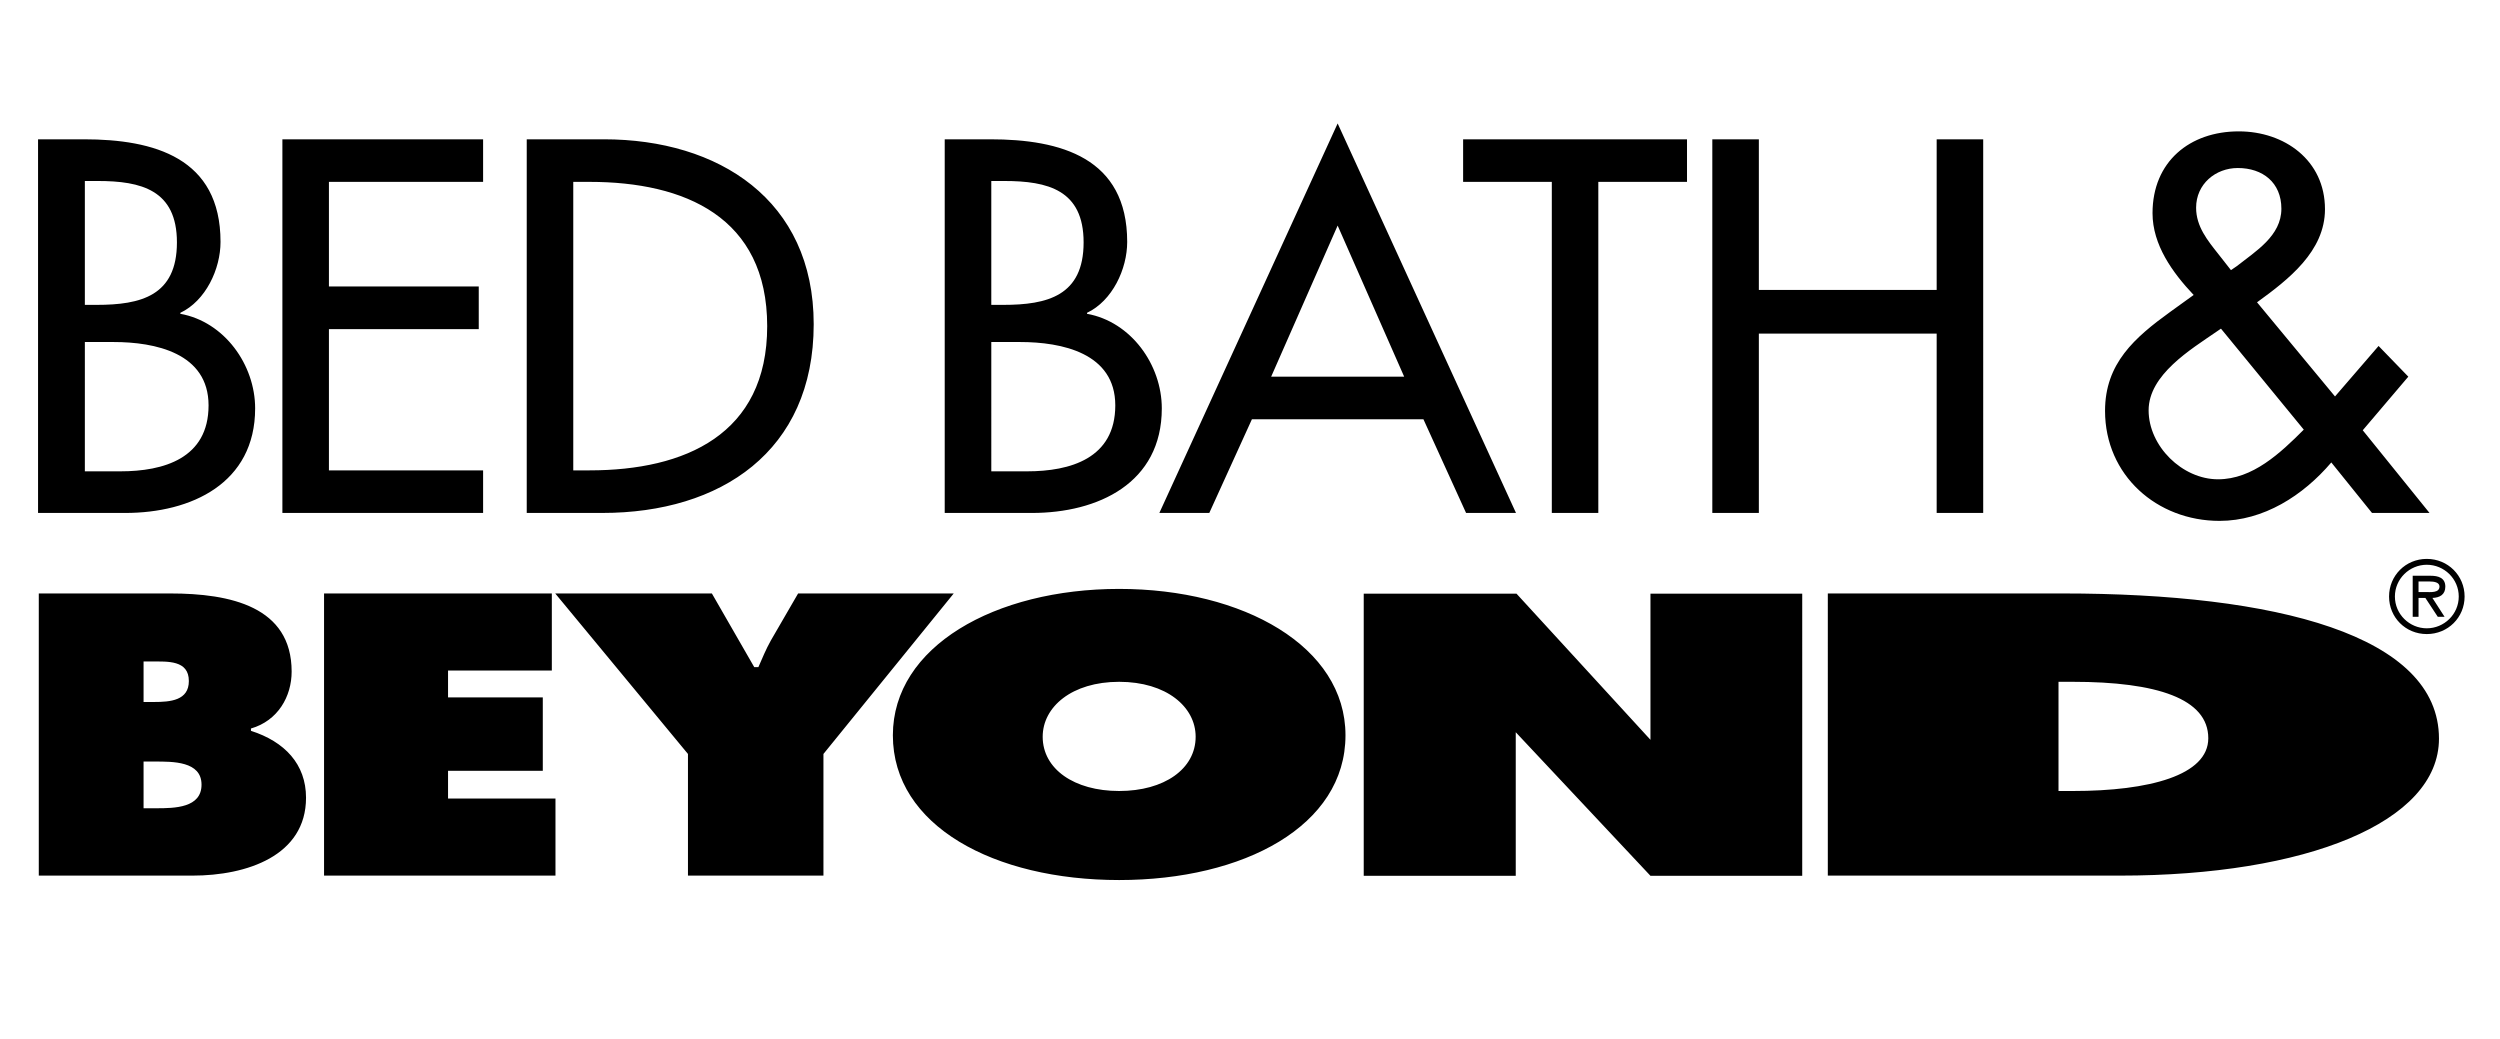 <svg xmlns="http://www.w3.org/2000/svg" xmlns:xlink="http://www.w3.org/1999/xlink" version="1.1" id="Layer_1" width="300" height="124.667" viewBox="0 0 300 100.667" overflow="visible" enable-background="new 0 0 300 124.667" xml:space="preserve">
  <path id="Bed_Bath__x26__Beyond" fill-rule="evenodd" clip-rule="evenodd" d="M4.654,59.215h15.787  c7.191,0,14.556,1.57,14.556,9.375c0,2.97-1.633,5.895-4.883,6.831v0.28c4.037,1.289,6.609,3.99,6.609,8.027  c0,6.966-7.106,9.346-13.622,9.346H4.654V59.215 M18.452,72.239c1.99,0,4.21-0.176,4.21-2.515c0-2.525-2.543-2.345-4.502-2.345  h-0.932v4.86H18.452z M17.228,84.991h1.517c2.223,0,5.439-0.047,5.439-2.831c0-2.826-3.447-2.774-5.644-2.774h-1.312V84.991z   M38.886,59.215v33.859h27.771v-9.248H53.765v-3.328h11.37V71.69h-11.37v-3.229h12.454v-9.246H38.886 M85.425,59.215H66.628  l15.927,19.26v14.599h16.258V78.475l15.634-19.26H95.773l-3.276,5.654c-0.585,1.04-1.02,2.117-1.491,3.188H90.51L85.425,59.215   M161.458,76.234c0,10.874-12.193,17.371-27.16,17.371c-14.995,0-27.154-6.498-27.154-17.371c0-10.65,12.247-17.565,27.154-17.565  C149.208,58.669,161.458,65.583,161.458,76.234 M125.122,76.41c0,3.866,3.77,6.51,9.175,6.51c5.411,0,9.181-2.645,9.181-6.51  c0-3.586-3.509-6.593-9.181-6.593C128.625,69.817,125.122,72.824,125.122,76.41z M219.338,59.215h28.18  c25.576,0,45.159,4.981,45.159,17.422c0,10.053-15.961,16.437-38.292,16.437h-35.047V59.215 M247.021,82.92h1.721  c9.181,0,16.253-1.884,16.253-6.329c0-4.751-6.166-6.774-16.253-6.774h-1.721V82.92z M286.687,59.583  c0-2.507,1.984-4.515,4.528-4.515c2.543,0,4.536,2.008,4.536,4.515c0,2.51-1.993,4.505-4.536,4.505  C288.671,64.088,286.687,62.093,286.687,59.583 M295.05,59.583c0-2.125-1.755-3.812-3.835-3.812c-2.073,0-3.827,1.687-3.827,3.812  c0,2.13,1.754,3.814,3.827,3.814C293.295,63.397,295.05,61.712,295.05,59.583z M293.35,62.018h-0.815l-1.49-2.267h-0.82v2.267  h-0.701v-4.927h2.16c0.878,0,1.755,0.233,1.755,1.304c0,0.96-0.673,1.33-1.55,1.356L293.35,62.018z M291.044,59.047  c0.613,0,1.694,0.125,1.694-0.667c0-0.51-0.673-0.603-1.197-0.603h-1.317v1.271H291.044z M181.978,59.238h-18.331v33.857h18.243  V75.867l16.165,17.229h18.212V59.238h-18.212v17.539L181.978,59.238 M4.566,4.716h5.499c8.42,0,16.398,2.211,16.398,12.312  c0,3.267-1.783,7.071-4.823,8.51v0.118c5.292,0.952,8.977,6.12,8.977,11.35c0,8.985-7.662,12.548-15.585,12.548H4.566V4.716   M10.182,24.585h1.402c5.317,0,9.647-1.081,9.647-7.499c0-6.298-4.296-7.367-9.504-7.367h-1.545V24.585z M10.182,44.56h4.264  c5.175,0,10.581-1.541,10.581-7.913c0-6.297-6.428-7.604-11.396-7.604h-3.449V44.56z M33.887,4.716v44.837h24.086v-5.109H39.471  V27.497H57.45v-5.124H39.471V9.825h18.501V4.716H33.887 M63.208,4.716h9.264c13.743,0,25.172,7.261,25.172,22.188  c0,15.28-11.199,22.649-25.343,22.649h-9.093V4.716 M68.792,44.444h1.959c11.43,0,21.312-4.293,21.312-17.304  c0-13.084-9.882-17.315-21.312-17.315h-1.959V44.444z M113.366,4.716h5.468c8.451,0,16.429,2.211,16.429,12.312  c0,3.267-1.783,7.071-4.821,8.51v0.118c5.289,0.952,8.974,6.12,8.974,11.35c0,8.985-7.662,12.548-15.583,12.548h-10.467V4.716   M118.956,24.585h1.428c5.292,0,9.649-1.081,9.649-7.499c0-6.298-4.298-7.367-9.533-7.367h-1.545V24.585z M118.956,44.56h4.293  c5.175,0,10.586-1.541,10.586-7.913c0-6.297-6.433-7.604-11.432-7.604h-3.447V44.56z M150.229,38.313l-5.113,11.239h-5.993  l21.395-46.738l21.4,46.738h-5.99l-5.116-11.239H150.229 M160.518,15.067l-7.978,18.132h15.96L160.518,15.067z M191.798,49.553  V9.825h10.643V4.716h-26.867v5.109h10.643v39.728H191.798 M232.4,22.792h-21.338V4.716h-5.584v44.837h5.584V28.032H232.4v21.521  h5.584V4.716H232.4V22.792 M279.757,43.493c-3.388,3.981-8.126,7.013-13.417,7.013c-7.512,0-13.735-5.468-13.735-13.204  c0-5.705,3.563-8.794,7.833-11.885l2.802-2.02c-2.543-2.687-4.937-6.014-4.937-9.815c0-6.193,4.474-9.817,10.348-9.817  c5.468,0,10.346,3.448,10.346,9.341c0,5.05-4.381,8.437-8.154,11.171l9.357,11.298l5.229-6.058l3.568,3.683l-5.468,6.433  l8.012,9.921h-6.901L279.757,43.493 M265.993,27.795c-3.101,2.139-8.159,5.172-8.159,9.446c0,4.293,4.031,8.275,8.33,8.275  c4.152,0,7.485-3.152,10.288-5.959l-9.937-12.119L265.993,27.795z M268.415,19.938c2.251-1.782,5.351-3.624,5.351-6.891  c0-3.149-2.251-4.885-5.229-4.885c-2.665,0-5.004,1.915-5.004,4.767c0,2.257,1.374,3.921,2.69,5.585l1.491,1.901L268.415,19.938z"/>
</svg>